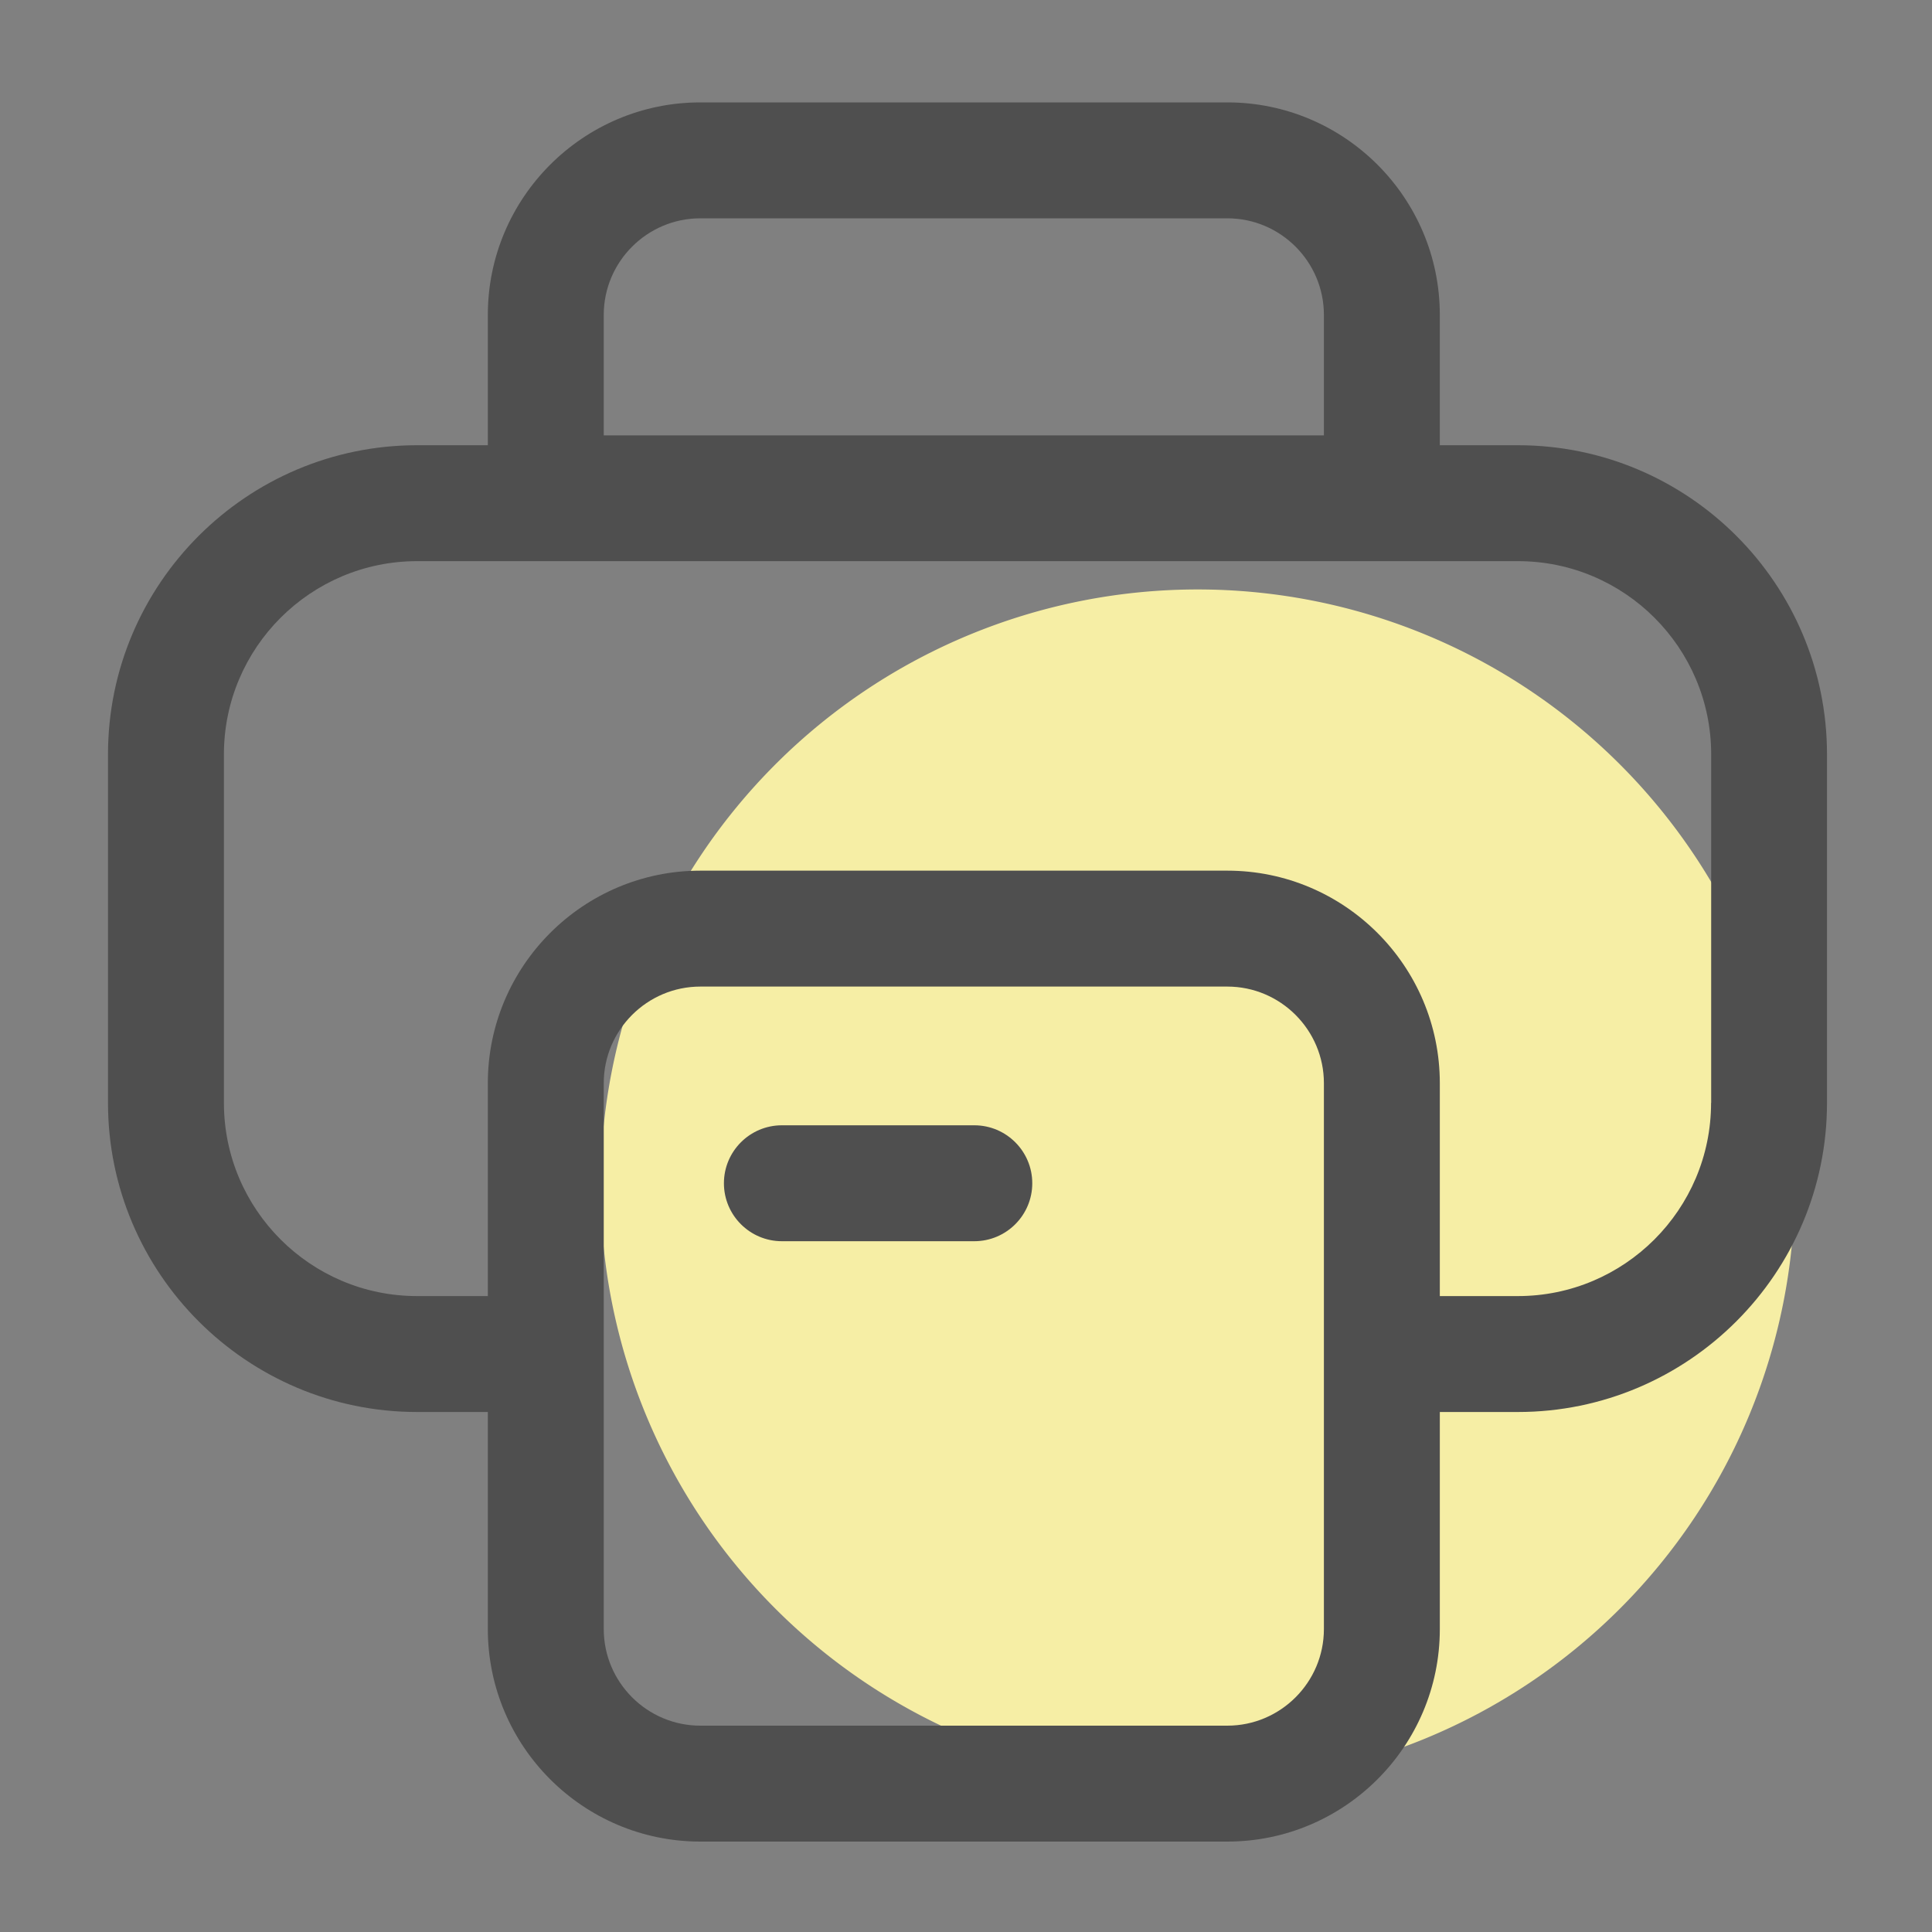 <?xml version="1.0" standalone="no"?><!DOCTYPE svg PUBLIC "-//W3C//DTD SVG 1.1//EN" "http://www.w3.org/Graphics/SVG/1.1/DTD/svg11.dtd"><svg class="icon" width="64px" height="64.00px" viewBox="0 0 1024 1024" version="1.1" xmlns="http://www.w3.org/2000/svg"><rect x="0" y="0" width="1024" height="1024" fill="#808080" stroke="none"/><path d="M634.778 628.89m-316.467 0a316.467 316.467 0 1 0 632.934 0 316.467 316.467 0 1 0-632.934 0Z" fill="#F6EEA5" /><path d="M804.506 235.981h-41.37V166.912c0-62.106-50.534-112.64-112.64-112.64H371.2c-62.106 0-112.64 50.534-112.64 112.64v69.069h-37.478c-90.317 0-163.84 73.523-163.84 163.84v184.73c0 90.317 73.523 163.84 163.84 163.84h37.478v115.046c0 62.106 50.534 112.64 112.64 112.64h279.296c62.106 0 112.64-50.534 112.64-112.64v-115.046h41.37c90.317 0 163.84-73.523 163.84-163.84V399.821c0-90.368-73.472-163.84-163.84-163.84zM320 166.912c0-28.211 22.989-51.2 51.2-51.2h279.296c28.211 0 51.2 22.989 51.2 51.2v63.846H320V166.912z m381.696 696.525c0 28.211-22.989 51.2-51.2 51.2H371.2c-28.211 0-51.2-22.989-51.2-51.2v-289.331c0-28.211 22.989-51.2 51.2-51.2h279.296c28.211 0 51.2 22.989 51.2 51.2v289.331z m205.21-278.886c0 56.474-45.926 102.4-102.4 102.4h-41.37v-112.845c0-62.106-50.534-112.64-112.64-112.64H371.2c-62.106 0-112.64 50.534-112.64 112.64v112.845h-37.478c-56.474 0-102.4-45.926-102.4-102.4V399.821c0-56.474 45.926-102.4 102.4-102.4h583.475c56.474 0 102.4 45.926 102.4 102.4v184.73z" fill="#4F4F4F" /><path d="M516.403 657.869H414.413c-16.947 0-30.72-13.773-30.72-30.72s13.773-30.72 30.72-30.72h101.99c16.947 0 30.72 13.773 30.72 30.72s-13.773 30.72-30.72 30.72z" fill="#4F4F4F" /></svg>